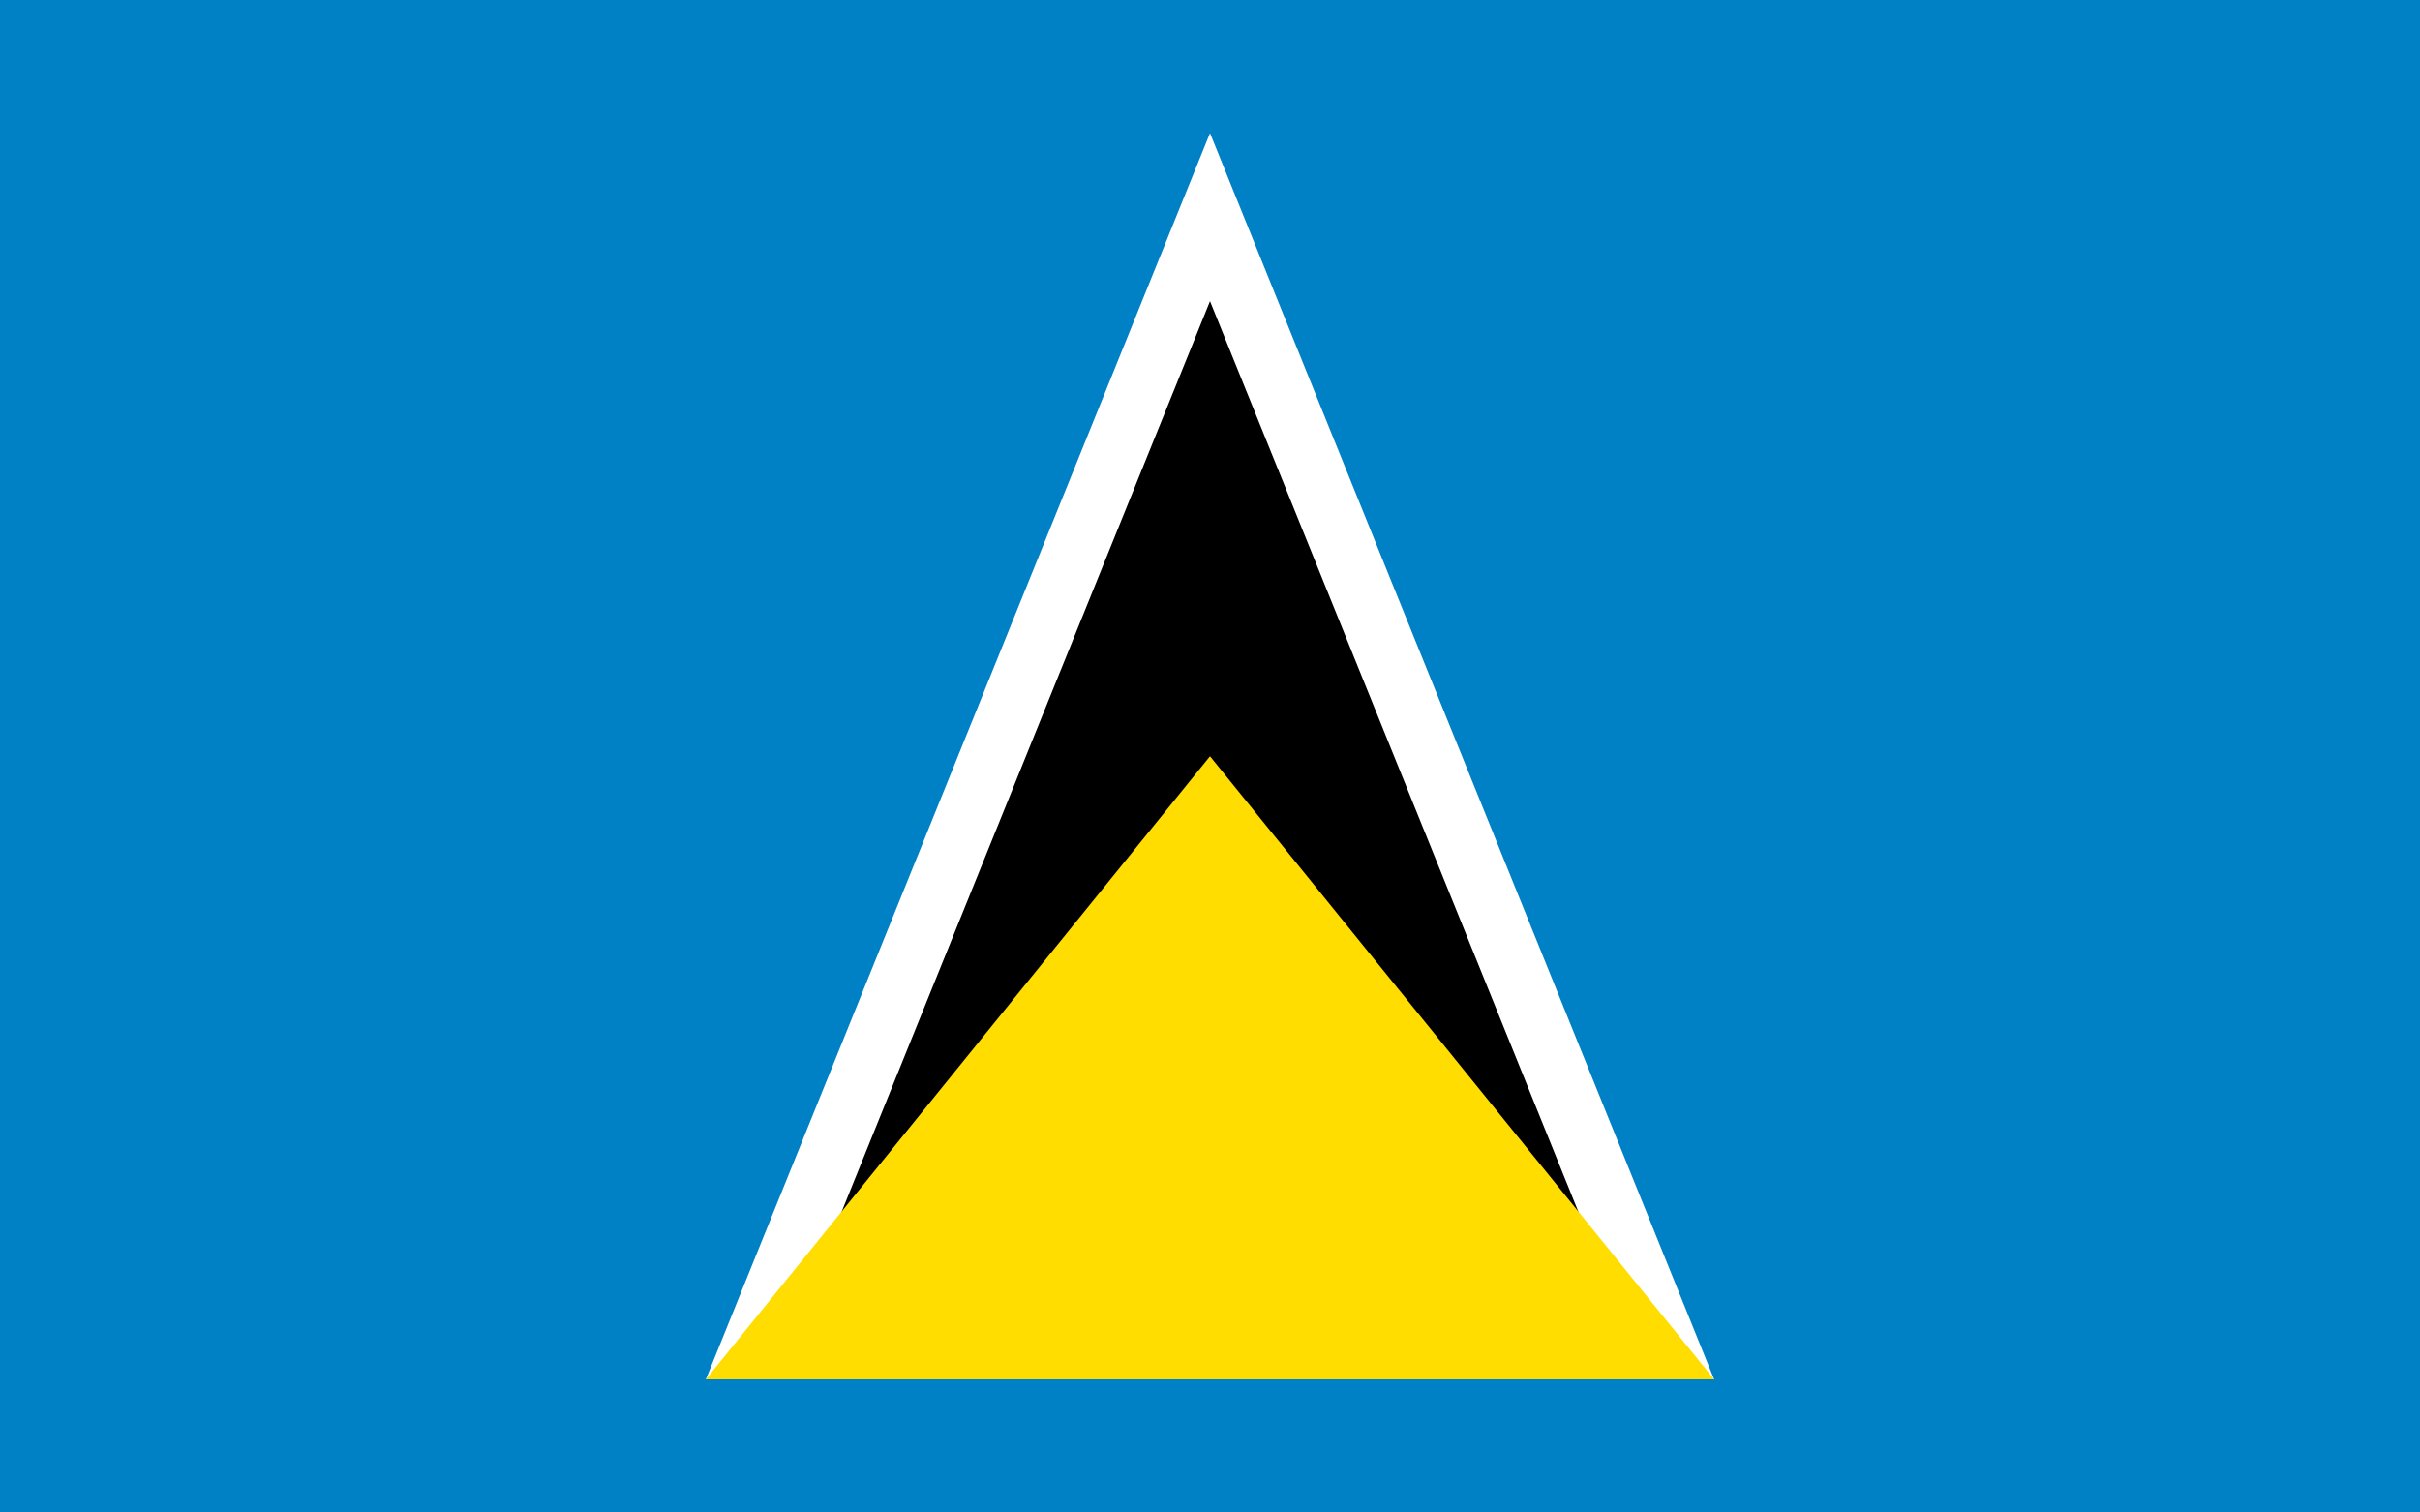 <?xml version="1.0"?>
<svg xmlns="http://www.w3.org/2000/svg" xmlns:xlink="http://www.w3.org/1999/xlink" version="1.1" width="576" height="360" viewBox="0 0 576 360">
<!-- Generated by Kreative Vexillo v1.0 -->
<style>
.black{fill:rgb(0,0,0);}
.blue{fill:rgb(0,129,198);}
.white{fill:rgb(255,255,255);}
.yellow{fill:rgb(255,221,0);}
</style>
<g>
<rect x="0" y="0" width="576" height="360" class="blue"/>
<path d="M 168 328.324 L 288 31.676 L 408 328.324 Z" class="white"/>
<path d="M 184.181 328.324 L 288 71.676 L 391.819 328.324 Z" class="black"/>
<path d="M 168 328.324 L 288 180 L 408 328.324 Z" class="yellow"/>
</g>
</svg>
